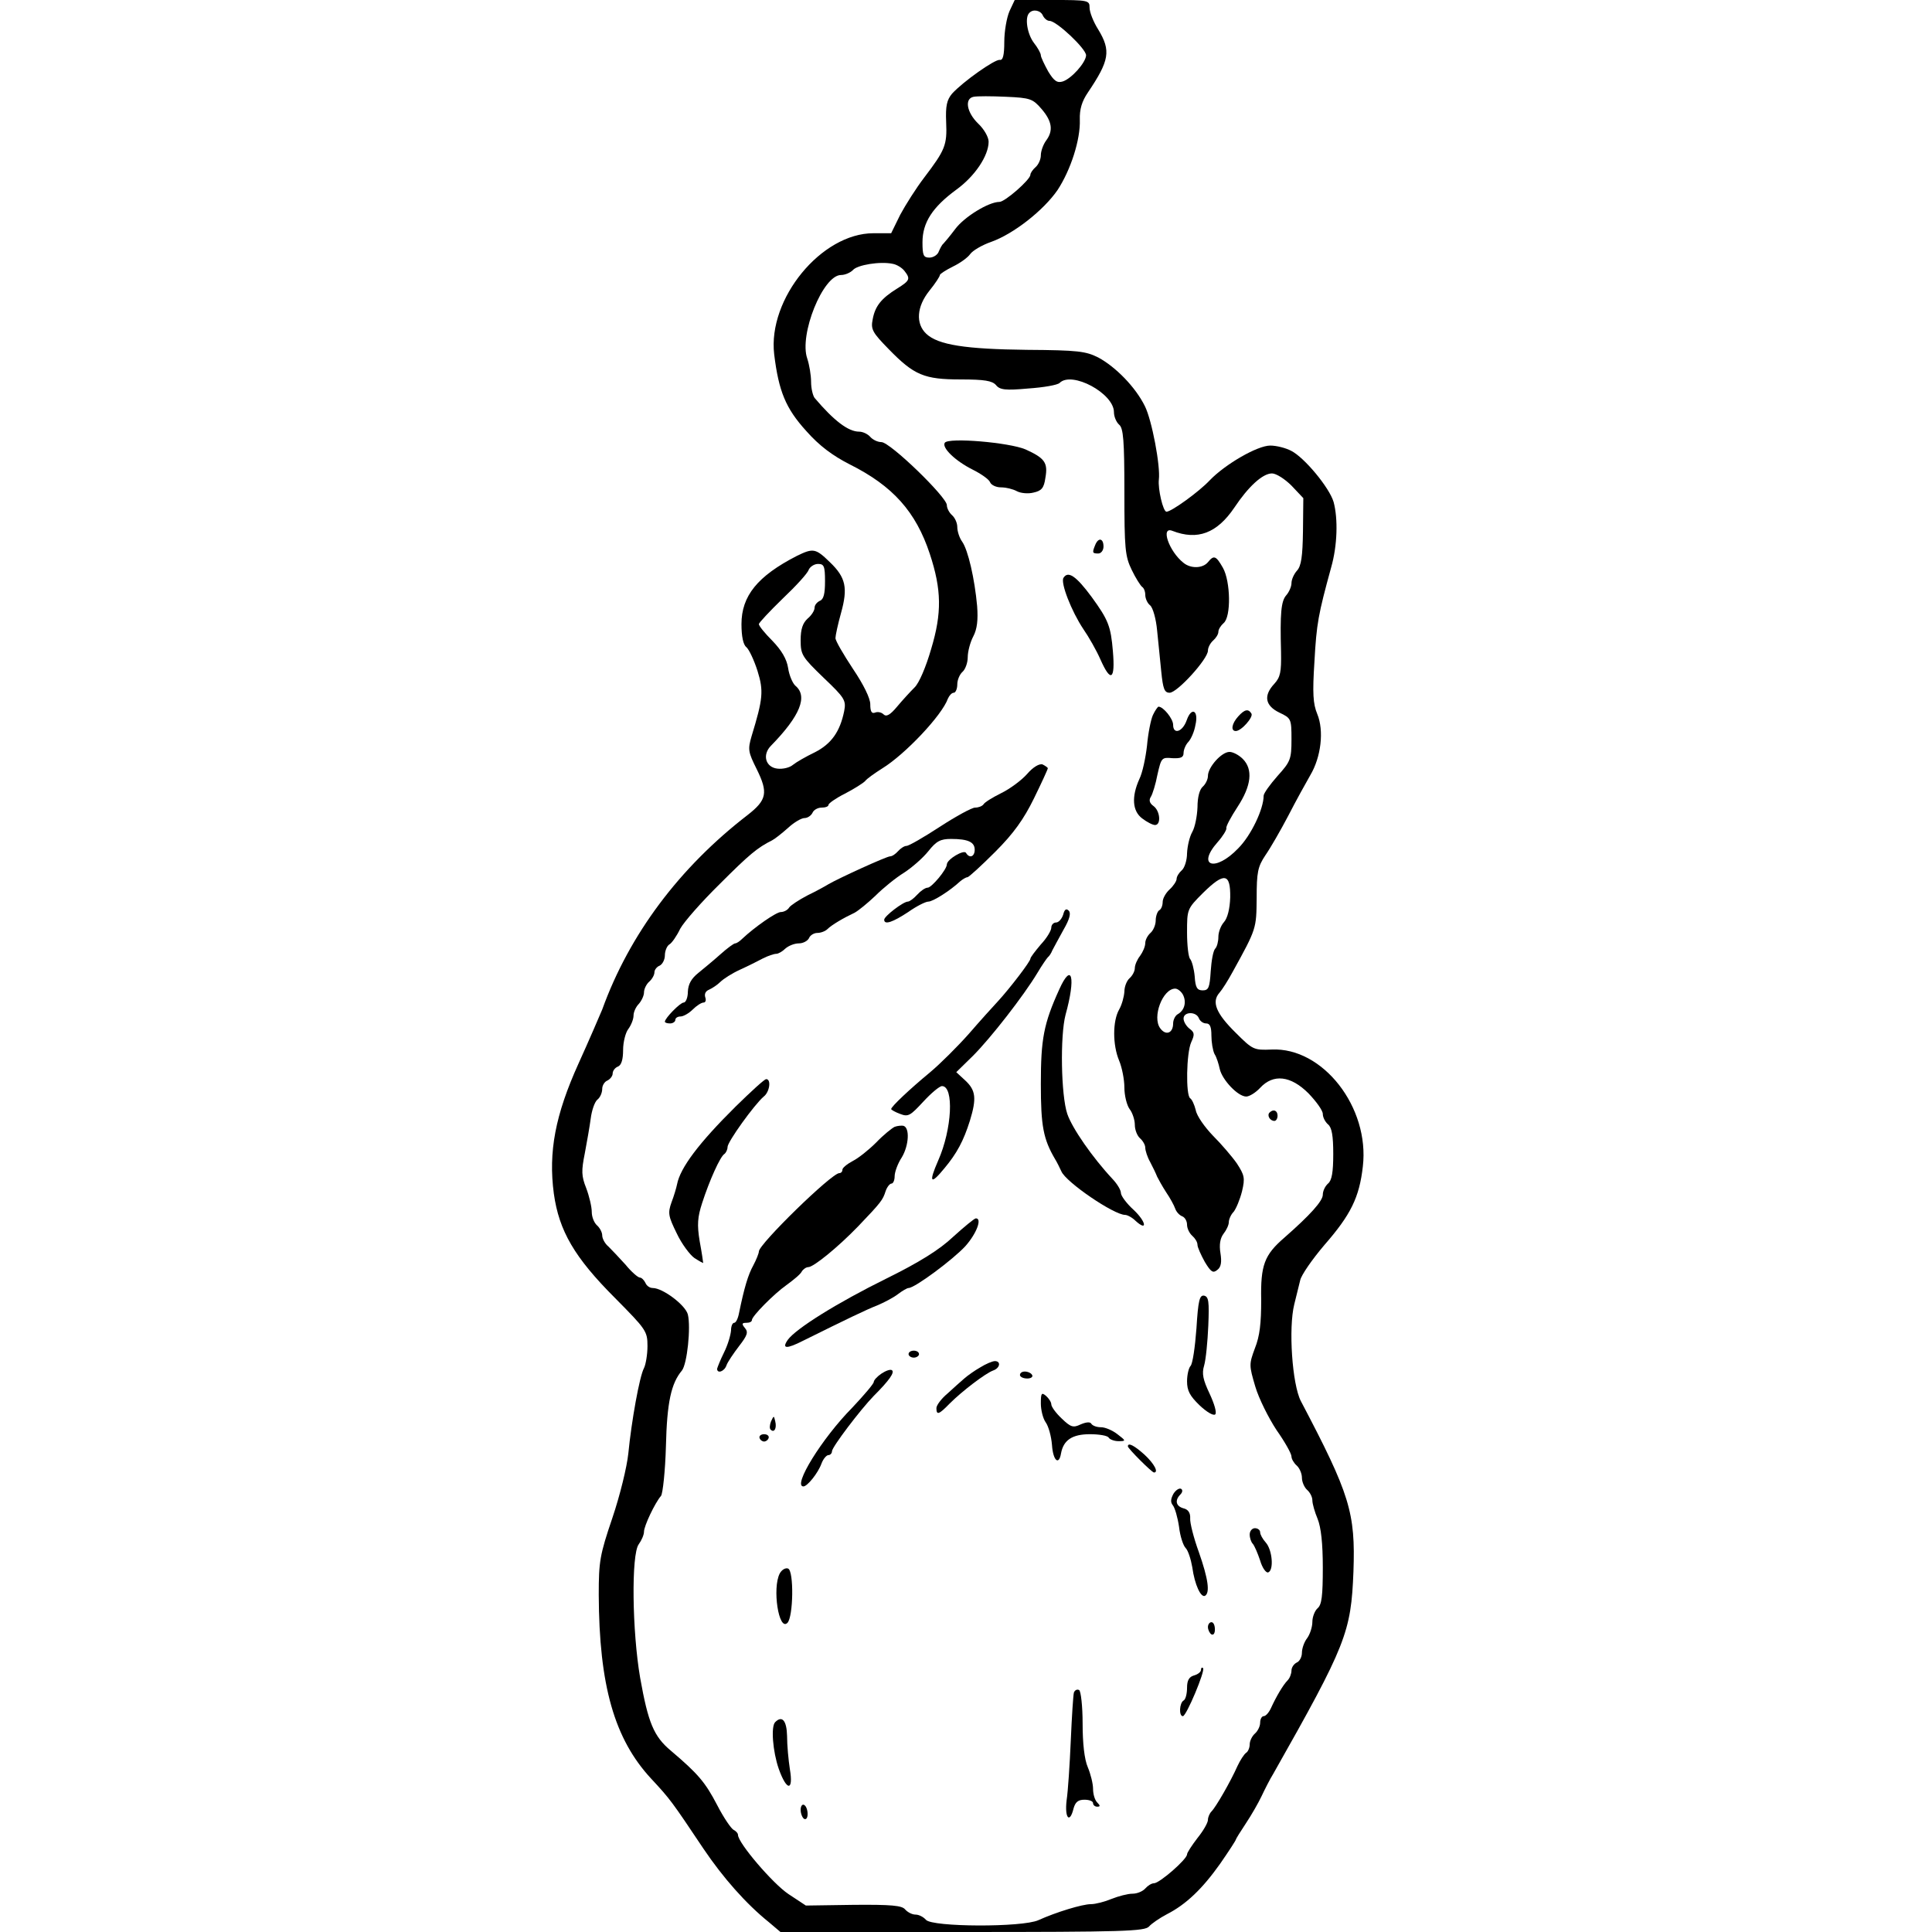 <?xml version="1.0" standalone="no"?>
<!DOCTYPE svg PUBLIC "-//W3C//DTD SVG 20010904//EN"
 "http://www.w3.org/TR/2001/REC-SVG-20010904/DTD/svg10.dtd">
<svg version="1.0" xmlns="http://www.w3.org/2000/svg"
 width="555pt" height="555pt" viewBox="0 0 555 555"
 preserveAspectRatio="xMidYMid meet">
<g transform="translate(0,555) scale(0.1,-0.1)"
fill="#000000" stroke="none">
<path d="M2900 5518 c-8 -18 -15 -58 -15 -88 0 -39 -4 -54 -13 -52 -14 2 -105
-62 -137 -97 -15 -18 -19 -35 -17 -82 3 -66 -3 -80 -63 -159 -23 -30 -54 -79
-69 -107 l-26 -53 -51 0 c-149 0 -304 -188 -285 -348 13 -106 33 -155 92 -220
38 -43 76 -71 125 -96 124 -62 190 -136 230 -257 34 -103 35 -170 4 -273 -15
-52 -35 -99 -48 -111 -12 -12 -35 -37 -50 -55 -20 -24 -31 -30 -39 -22 -6 6
-17 8 -24 5 -10 -4 -14 3 -14 24 0 17 -19 56 -50 102 -27 41 -50 80 -50 88 0
7 7 40 16 72 20 72 14 102 -32 146 -41 40 -48 41 -95 18 -113 -58 -159 -115
-159 -196 0 -35 5 -59 14 -66 8 -7 22 -37 32 -68 18 -58 16 -80 -17 -188 -11
-38 -10 -45 15 -95 33 -67 29 -88 -26 -131 -196 -151 -340 -343 -418 -559 -8
-19 -38 -89 -68 -155 -67 -148 -87 -254 -71 -374 15 -107 59 -183 176 -300 89
-90 93 -95 93 -138 0 -24 -5 -53 -10 -63 -13 -24 -36 -153 -45 -245 -4 -39
-24 -121 -46 -186 -36 -106 -39 -125 -39 -220 1 -261 45 -415 151 -529 54 -58
59 -65 150 -201 56 -83 122 -158 188 -211 l33 -28 523 0 c463 0 524 2 536 16
7 8 30 24 51 35 55 28 102 73 153 145 25 36 45 67 45 69 0 2 13 23 29 47 16
24 36 59 45 78 9 19 24 49 34 65 210 371 223 406 230 580 6 170 -10 222 -151
490 -25 48 -36 210 -19 278 6 23 13 54 17 69 3 15 35 61 70 102 75 86 100 136
110 225 20 170 -115 343 -262 336 -51 -2 -54 -1 -103 48 -57 56 -70 89 -47
115 8 9 25 36 38 60 69 125 68 124 69 212 0 74 3 90 25 123 14 20 44 72 66
114 22 43 51 95 63 116 31 52 40 128 20 176 -12 29 -14 59 -8 151 6 109 11
135 48 270 18 63 20 140 7 188 -12 41 -84 128 -122 147 -15 8 -42 15 -60 15
-37 0 -130 -54 -174 -100 -31 -33 -110 -90 -124 -90 -10 0 -25 66 -22 92 5 39
-20 171 -40 211 -27 55 -84 113 -134 140 -36 18 -58 21 -205 22 -176 2 -255
14 -289 46 -31 29 -28 78 9 124 17 21 30 41 30 45 0 3 17 14 37 24 21 10 43
26 50 36 7 10 34 26 60 35 65 23 151 91 191 149 38 58 66 145 64 202 -1 30 6
53 23 78 62 92 67 120 30 181 -14 22 -25 50 -25 63 0 21 -3 22 -108 22 l-107
0 -15 -32z m96 -13 c4 -8 12 -15 19 -15 20 0 105 -80 105 -99 -1 -21 -42 -67
-67 -75 -16 -5 -25 1 -42 29 -11 20 -21 41 -21 46 0 6 -9 22 -20 36 -19 25
-27 73 -13 86 11 12 33 7 39 -8z m-4 -268 c31 -36 34 -63 13 -91 -8 -11 -15
-30 -15 -42 0 -12 -7 -27 -15 -34 -8 -7 -15 -17 -15 -22 0 -14 -73 -78 -89
-78 -31 0 -101 -43 -127 -78 -15 -20 -31 -39 -34 -42 -4 -3 -9 -13 -13 -22 -3
-10 -16 -18 -27 -18 -17 0 -20 6 -20 44 0 57 29 101 97 151 54 39 93 98 93
138 0 13 -13 36 -30 52 -33 32 -40 72 -13 77 10 2 51 2 93 0 70 -3 77 -6 102
-35z m-394 -465 c18 -23 16 -28 -21 -51 -45 -28 -63 -50 -70 -88 -6 -29 -1
-38 46 -86 73 -75 102 -87 207 -87 69 0 90 -4 101 -16 11 -14 27 -16 93 -10
44 3 84 10 90 16 35 35 156 -30 156 -84 0 -13 7 -29 15 -36 12 -10 15 -45 15
-193 0 -163 2 -185 21 -224 11 -23 25 -45 30 -49 5 -3 9 -13 9 -23 0 -10 6
-24 14 -30 8 -7 17 -39 20 -72 3 -32 9 -86 12 -119 5 -49 9 -60 24 -60 22 0
110 97 110 121 0 9 7 22 15 29 8 7 15 18 15 25 0 7 7 18 15 25 22 18 20 120
-2 159 -20 35 -26 37 -43 16 -15 -18 -49 -19 -70 -2 -42 33 -67 106 -32 92 72
-28 128 -7 178 67 40 60 81 98 108 98 12 0 37 -16 56 -35 l34 -36 -1 -95 c-1
-72 -5 -100 -17 -113 -9 -10 -16 -26 -16 -36 0 -10 -7 -26 -15 -35 -15 -17
-18 -52 -15 -163 1 -58 -2 -72 -19 -91 -32 -34 -27 -63 14 -83 34 -16 35 -18
35 -77 0 -57 -3 -64 -40 -105 -22 -25 -40 -50 -40 -57 0 -38 -36 -114 -73
-151 -66 -69 -121 -52 -59 18 15 17 26 35 25 40 -2 4 13 32 32 61 40 61 45
108 15 138 -11 11 -28 20 -38 20 -23 0 -62 -44 -62 -69 0 -10 -7 -24 -15 -31
-9 -8 -15 -30 -15 -59 -1 -25 -7 -57 -15 -71 -8 -14 -14 -41 -15 -61 0 -20 -7
-42 -15 -49 -8 -7 -15 -18 -15 -25 0 -6 -9 -20 -20 -30 -11 -10 -20 -26 -20
-36 0 -10 -4 -21 -10 -24 -5 -3 -10 -17 -10 -29 0 -13 -7 -29 -15 -36 -8 -7
-15 -20 -15 -29 0 -10 -7 -26 -15 -37 -8 -10 -15 -26 -15 -35 0 -9 -7 -22 -15
-29 -8 -7 -15 -24 -15 -39 -1 -14 -7 -37 -15 -51 -19 -33 -19 -102 0 -147 8
-19 15 -54 15 -77 0 -23 7 -51 15 -62 8 -10 15 -31 15 -45 0 -15 7 -32 15 -39
8 -7 15 -19 15 -27 0 -8 6 -27 14 -41 8 -15 17 -34 20 -42 4 -8 15 -28 26 -45
11 -16 23 -38 26 -47 3 -9 12 -19 20 -22 8 -3 14 -14 14 -24 0 -11 7 -25 15
-32 8 -7 15 -18 15 -26 0 -7 10 -29 21 -49 18 -30 24 -33 36 -23 11 8 13 23 9
48 -4 24 -1 43 9 56 8 10 15 25 15 33 0 8 6 22 14 30 7 9 18 35 24 59 9 38 7
46 -15 80 -14 20 -45 56 -69 80 -23 24 -46 56 -49 73 -4 16 -11 31 -16 34 -13
9 -11 130 3 161 10 22 10 28 -5 39 -9 7 -17 20 -17 29 0 20 36 21 44 1 3 -8
12 -15 21 -15 11 0 15 -10 15 -35 0 -19 4 -43 9 -53 6 -9 12 -29 15 -43 7 -31
52 -79 76 -79 9 0 27 11 40 25 38 41 88 35 139 -16 22 -23 41 -49 41 -59 0
-10 7 -23 15 -30 11 -9 15 -33 15 -85 0 -52 -4 -76 -15 -85 -8 -7 -15 -21 -15
-32 0 -18 -36 -58 -110 -123 -58 -50 -69 -79 -67 -180 0 -66 -4 -103 -18 -138
-17 -46 -17 -49 1 -110 10 -34 38 -90 61 -125 24 -34 43 -68 43 -76 0 -7 7
-19 15 -26 8 -7 15 -23 15 -35 0 -12 7 -28 15 -35 8 -7 15 -20 15 -30 0 -10 7
-34 15 -53 10 -25 15 -71 15 -140 0 -81 -3 -107 -15 -117 -8 -7 -15 -25 -15
-39 0 -15 -7 -36 -15 -47 -8 -10 -15 -29 -15 -42 0 -12 -7 -25 -15 -28 -8 -4
-15 -14 -15 -23 0 -9 -5 -22 -11 -28 -13 -13 -33 -47 -48 -80 -6 -13 -15 -23
-21 -23 -5 0 -10 -8 -10 -19 0 -10 -7 -24 -15 -31 -8 -7 -15 -21 -15 -31 0
-10 -5 -21 -10 -24 -6 -4 -17 -21 -25 -38 -20 -45 -62 -118 -75 -131 -5 -5
-10 -16 -10 -24 0 -8 -13 -31 -30 -52 -16 -21 -30 -42 -30 -47 0 -14 -79 -83
-95 -83 -7 0 -18 -7 -25 -15 -7 -8 -23 -15 -37 -15 -13 0 -40 -7 -60 -15 -19
-8 -46 -15 -59 -15 -25 0 -100 -23 -151 -46 -46 -21 -305 -20 -323 1 -7 8 -20
15 -30 15 -10 0 -23 7 -30 15 -9 11 -39 14 -148 13 l-137 -2 -50 33 c-45 30
-145 147 -145 170 0 5 -6 11 -12 14 -7 3 -29 35 -48 72 -34 65 -54 89 -133
156 -49 41 -65 80 -88 209 -23 133 -26 355 -4 384 8 11 15 27 15 36 0 16 31
82 49 103 5 7 12 71 14 142 3 127 15 181 46 218 15 19 26 124 17 161 -7 27
-72 76 -101 76 -9 0 -18 7 -21 15 -4 8 -11 15 -16 15 -5 0 -24 16 -41 37 -18
20 -40 43 -49 52 -10 8 -18 23 -18 32 0 9 -7 22 -15 29 -8 7 -15 24 -15 38 0
15 -7 45 -16 69 -14 35 -14 50 -4 100 6 32 14 77 17 100 3 23 11 47 19 54 8 6
14 20 14 31 0 10 7 21 15 24 8 4 15 13 15 20 0 8 7 17 15 20 10 4 15 20 15 48
0 22 7 50 15 60 8 11 15 28 15 39 0 10 7 25 15 33 8 9 15 24 15 33 0 10 7 24
15 31 8 7 15 19 15 27 0 7 7 16 15 19 8 4 15 17 15 30 0 12 6 27 13 31 7 4 21
24 31 45 11 20 62 78 114 129 85 85 108 104 150 125 8 4 28 20 45 35 17 16 39
29 48 29 9 0 19 7 23 15 3 8 15 15 26 15 11 0 20 3 20 8 0 4 21 19 47 32 27
14 52 30 58 36 5 7 28 23 50 37 65 40 171 152 188 200 4 9 11 17 17 17 5 0 10
11 10 24 0 13 7 29 15 36 8 7 15 26 15 42 0 16 7 43 16 60 11 21 14 47 11 87
-7 78 -26 161 -43 185 -8 11 -14 30 -14 42 0 12 -7 27 -15 34 -8 7 -15 20 -15
29 0 23 -163 181 -188 181 -11 0 -25 7 -32 15 -7 8 -21 15 -32 15 -31 0 -72
31 -128 97 -5 7 -10 27 -10 46 0 19 -5 49 -11 67 -24 68 45 240 97 240 12 0
27 7 34 14 12 15 79 26 115 18 11 -2 26 -11 33 -20z m-228 -892 c0 -36 -4 -52
-15 -56 -8 -4 -15 -12 -15 -20 0 -8 -9 -22 -20 -31 -14 -13 -20 -30 -20 -62 0
-42 4 -48 66 -108 61 -58 65 -65 59 -96 -12 -59 -37 -94 -84 -118 -25 -12 -53
-28 -63 -36 -9 -8 -29 -13 -45 -11 -34 4 -44 40 -18 66 84 86 106 142 70 172
-8 7 -18 30 -21 51 -4 26 -19 51 -45 78 -22 22 -39 43 -39 48 0 4 31 37 68 73
38 36 72 73 75 83 4 9 16 17 27 17 17 0 20 -6 20 -50z m1164 -908 c-1 -33 -8
-60 -18 -71 -9 -10 -16 -29 -16 -42 0 -14 -4 -29 -9 -34 -6 -6 -11 -35 -13
-65 -3 -47 -6 -55 -23 -55 -16 0 -21 8 -23 40 -2 22 -8 44 -13 50 -5 5 -9 39
-9 76 0 67 0 68 46 114 61 60 79 57 78 -13z m-136 -279 c11 -21 5 -45 -14 -56
-8 -4 -14 -17 -14 -27 0 -28 -21 -36 -37 -14 -24 32 7 114 43 114 7 0 17 -8
22 -17z"/>
<path d="M2714 4278 c-9 -14 30 -52 80 -77 24 -12 47 -28 50 -36 3 -8 17 -15
31 -15 15 0 35 -5 46 -11 11 -6 33 -8 48 -4 23 5 30 13 34 42 8 44 -2 57 -57
82 -47 20 -222 35 -232 19z"/>
<path d="M3146 3984 c-9 -22 -8 -24 9 -24 8 0 15 9 15 20 0 24 -15 27 -24 4z"/>
<path d="M3055 3890 c-9 -14 23 -96 57 -147 16 -23 38 -62 49 -87 30 -68 43
-59 36 23 -6 72 -13 90 -61 156 -45 61 -68 76 -81 55z"/>
<path d="M3312 3496 c-6 -13 -14 -53 -17 -88 -4 -35 -13 -78 -22 -96 -23 -51
-20 -92 8 -113 13 -10 30 -19 37 -19 18 0 15 41 -5 55 -11 8 -13 17 -7 26 5 8
14 37 19 64 11 48 12 50 43 47 24 -1 32 2 32 15 0 9 6 24 14 32 8 9 17 30 20
48 10 42 -11 54 -25 14 -12 -34 -39 -42 -39 -13 0 17 -28 52 -42 52 -2 0 -10
-11 -16 -24z"/>
<path d="M3557 3492 c-19 -21 -22 -42 -7 -42 16 0 51 40 45 50 -9 15 -20 12
-38 -8z"/>
<path d="M2950 3326 c-16 -18 -50 -43 -75 -55 -24 -12 -47 -26 -50 -32 -4 -5
-14 -9 -24 -9 -9 0 -55 -25 -101 -55 -46 -30 -89 -55 -96 -55 -6 0 -17 -7 -24
-15 -7 -8 -17 -15 -23 -15 -10 0 -148 -63 -177 -80 -8 -5 -35 -20 -60 -32 -25
-13 -49 -29 -53 -35 -4 -7 -15 -13 -24 -13 -13 0 -75 -43 -111 -77 -7 -7 -16
-13 -20 -13 -4 0 -23 -14 -42 -31 -19 -17 -48 -41 -64 -54 -20 -16 -29 -32
-30 -54 0 -17 -6 -31 -12 -31 -10 0 -54 -45 -54 -55 0 -3 7 -5 15 -5 8 0 15 5
15 10 0 6 7 10 15 10 8 0 24 9 35 20 11 11 25 20 31 20 6 0 8 7 5 15 -3 10 1
18 11 22 9 4 24 14 32 22 9 9 34 25 56 35 22 10 52 25 67 33 14 7 31 13 38 13
6 0 18 7 26 15 9 8 26 15 39 15 12 0 25 7 29 15 3 8 14 15 24 15 10 0 23 5 29
11 12 12 46 32 78 47 11 6 38 28 60 49 22 22 59 52 82 66 23 15 54 42 70 62
23 29 35 35 65 35 49 0 68 -9 68 -31 0 -20 -15 -26 -25 -9 -6 10 -54 -18 -55
-33 0 -15 -44 -67 -55 -67 -7 0 -20 -9 -30 -20 -10 -11 -22 -20 -27 -20 -13 0
-68 -42 -68 -52 0 -16 25 -7 69 22 24 17 50 30 58 30 13 0 62 31 91 58 7 6 17
12 21 12 4 0 40 33 80 73 53 53 82 94 111 153 22 45 40 84 40 87 0 2 -7 7 -15
11 -9 3 -27 -7 -45 -28z"/>
<path d="M3054 2922 c-4 -12 -13 -22 -20 -22 -8 0 -14 -7 -14 -15 0 -8 -13
-30 -30 -48 -16 -19 -30 -37 -30 -41 0 -8 -59 -85 -93 -122 -14 -15 -52 -57
-84 -94 -32 -36 -82 -86 -112 -111 -58 -48 -111 -98 -111 -105 0 -2 12 -9 26
-14 23 -9 29 -5 66 35 23 25 47 45 54 45 35 0 29 -124 -11 -214 -28 -64 -22
-71 18 -22 36 43 55 79 73 136 20 65 17 88 -13 116 l-26 24 48 47 c51 51 146
173 185 238 13 22 27 42 30 45 4 3 10 12 13 20 4 8 19 35 32 59 18 31 22 48
15 55 -7 7 -12 4 -16 -12z"/>
<path d="M3043 2708 c-45 -99 -53 -143 -53 -272 0 -121 7 -158 41 -216 5 -8
13 -24 18 -35 13 -31 151 -125 183 -125 6 0 20 -7 30 -17 35 -32 31 -3 -5 31
-21 19 -37 41 -37 49 0 8 -10 25 -23 39 -59 63 -117 147 -131 188 -18 53 -21
224 -5 285 30 108 18 153 -18 73z"/>
<path d="M2113 2371 c-106 -105 -159 -176 -168 -223 -2 -10 -9 -34 -16 -52
-11 -31 -9 -40 15 -89 14 -30 38 -62 51 -71 14 -9 25 -15 25 -14 0 2 -4 30
-10 62 -8 48 -6 70 7 110 21 65 52 134 64 141 5 4 9 13 9 20 0 15 77 122 104
145 17 13 22 50 7 50 -5 0 -44 -36 -88 -79z"/>
<path d="M3647 2354 c-8 -8 1 -24 14 -24 5 0 9 7 9 15 0 15 -12 20 -23 9z"/>
<path d="M2570 2313 c-8 -4 -32 -23 -53 -45 -21 -21 -51 -45 -67 -53 -17 -9
-30 -20 -30 -25 0 -6 -4 -10 -9 -10 -22 0 -231 -204 -231 -225 0 -5 -7 -23
-16 -40 -15 -27 -26 -64 -41 -137 -3 -16 -9 -28 -14 -28 -5 0 -9 -10 -9 -22
-1 -13 -9 -41 -20 -63 -11 -22 -19 -43 -20 -47 0 -15 21 -8 27 10 3 9 20 34
36 55 24 31 27 40 17 52 -10 12 -9 15 4 15 9 0 16 3 16 8 0 11 63 75 100 101
19 14 39 30 43 38 4 7 13 13 19 13 15 0 85 57 143 117 67 70 71 76 79 101 4
12 12 22 17 22 5 0 9 10 9 21 0 12 9 37 21 55 20 34 23 85 4 90 -5 1 -17 0
-25 -3z"/>
<path d="M2738 1997 c-39 -37 -97 -73 -190 -119 -144 -71 -262 -145 -285 -177
-18 -26 -4 -27 45 -2 123 61 181 89 212 101 19 8 46 22 59 32 13 10 27 18 31
18 18 0 128 82 163 120 33 37 49 81 30 80 -5 -1 -33 -24 -65 -53z"/>
<path d="M3437 1734 c-4 -54 -11 -102 -17 -108 -5 -5 -10 -25 -10 -44 0 -27 8
-42 36 -69 20 -19 40 -31 45 -26 5 5 -3 31 -16 59 -19 40 -23 58 -16 81 5 17
10 68 12 114 3 71 1 84 -12 87 -13 2 -17 -13 -22 -94z"/>
<path d="M2610 1660 c0 -5 7 -10 15 -10 8 0 15 5 15 10 0 6 -7 10 -15 10 -8 0
-15 -4 -15 -10z"/>
<path d="M2816 1622 c-16 -9 -37 -24 -46 -32 -9 -8 -31 -27 -48 -43 -18 -15
-32 -34 -32 -42 0 -21 7 -19 38 13 36 36 103 87 125 95 20 7 23 27 5 27 -7 0
-26 -8 -42 -18z"/>
<path d="M2532 1604 c-12 -8 -22 -19 -22 -24 0 -5 -28 -38 -62 -74 -87 -88
-172 -226 -140 -226 11 0 42 38 52 66 5 13 14 24 20 24 5 0 10 5 10 11 0 12
82 120 120 159 45 45 61 68 52 74 -5 3 -18 -2 -30 -10z"/>
<path d="M2930 1600 c0 -5 9 -10 21 -10 11 0 17 5 14 10 -3 6 -13 10 -21 10
-8 0 -14 -4 -14 -10z"/>
<path d="M2990 1518 c0 -18 6 -43 14 -54 8 -11 16 -40 18 -65 3 -45 20 -60 26
-24 7 38 32 55 83 55 26 0 51 -4 54 -10 3 -5 16 -10 28 -10 22 0 22 1 -3 20
-14 11 -35 20 -47 20 -12 0 -24 4 -28 10 -3 6 -15 5 -31 -2 -21 -10 -28 -8
-54 17 -17 16 -30 34 -30 41 0 6 -7 17 -15 24 -13 11 -15 8 -15 -22z"/>
<path d="M2215 1467 c-4 -10 -5 -21 -1 -24 10 -10 18 4 13 24 -4 17 -4 17 -12
0z"/>
<path d="M2182 1419 c2 -6 8 -10 13 -10 5 0 11 4 13 10 2 6 -4 11 -13 11 -9 0
-15 -5 -13 -11z"/>
<path d="M3240 1395 c0 -6 69 -75 75 -75 14 0 1 25 -27 51 -30 27 -48 36 -48
24z"/>
<path d="M3371 1259 c-8 -15 -9 -24 -2 -33 6 -7 14 -35 18 -62 3 -27 12 -54
19 -61 7 -7 15 -32 19 -55 7 -51 25 -89 37 -82 14 9 9 48 -18 125 -15 41 -26
85 -25 97 1 16 -6 26 -19 29 -22 6 -26 23 -9 40 6 6 7 13 2 16 -5 3 -15 -3
-22 -14z"/>
<path d="M3590 1142 c0 -10 4 -22 9 -27 5 -6 14 -27 21 -48 6 -21 17 -36 23
-34 17 6 12 65 -7 86 -9 10 -16 23 -16 29 0 7 -7 12 -15 12 -8 0 -15 -8 -15
-18z"/>
<path d="M2240 1030 c-22 -42 -3 -167 22 -142 17 17 19 149 2 156 -7 3 -18 -3
-24 -14z"/>
<path d="M3470 876 c0 -8 5 -18 10 -21 6 -3 10 3 10 14 0 12 -4 21 -10 21 -5
0 -10 -6 -10 -14z"/>
<path d="M3450 753 c0 -6 -9 -13 -20 -16 -14 -4 -20 -14 -20 -35 0 -17 -4 -34
-10 -37 -12 -7 -14 -45 -2 -45 10 0 65 131 58 138 -3 3 -6 1 -6 -5z"/>
<path d="M3085 688 c-2 -7 -6 -69 -9 -138 -3 -69 -8 -146 -12 -172 -6 -51 9
-68 20 -23 5 18 13 25 31 25 14 0 25 -4 25 -10 0 -5 5 -10 12 -10 9 0 9 3 0
12 -7 7 -12 24 -12 39 0 15 -7 43 -15 62 -10 23 -15 69 -15 126 0 50 -5 93
-10 96 -6 3 -12 0 -15 -7z"/>
<path d="M2227 603 c-13 -12 -7 -85 10 -134 23 -65 43 -65 32 -1 -4 26 -8 68
-8 95 -1 44 -14 60 -34 40z"/>
<path d="M2300 351 c0 -11 5 -23 10 -26 6 -3 10 3 10 14 0 11 -4 23 -10 26 -5
3 -10 -3 -10 -14z"/>
</g>
</svg>
